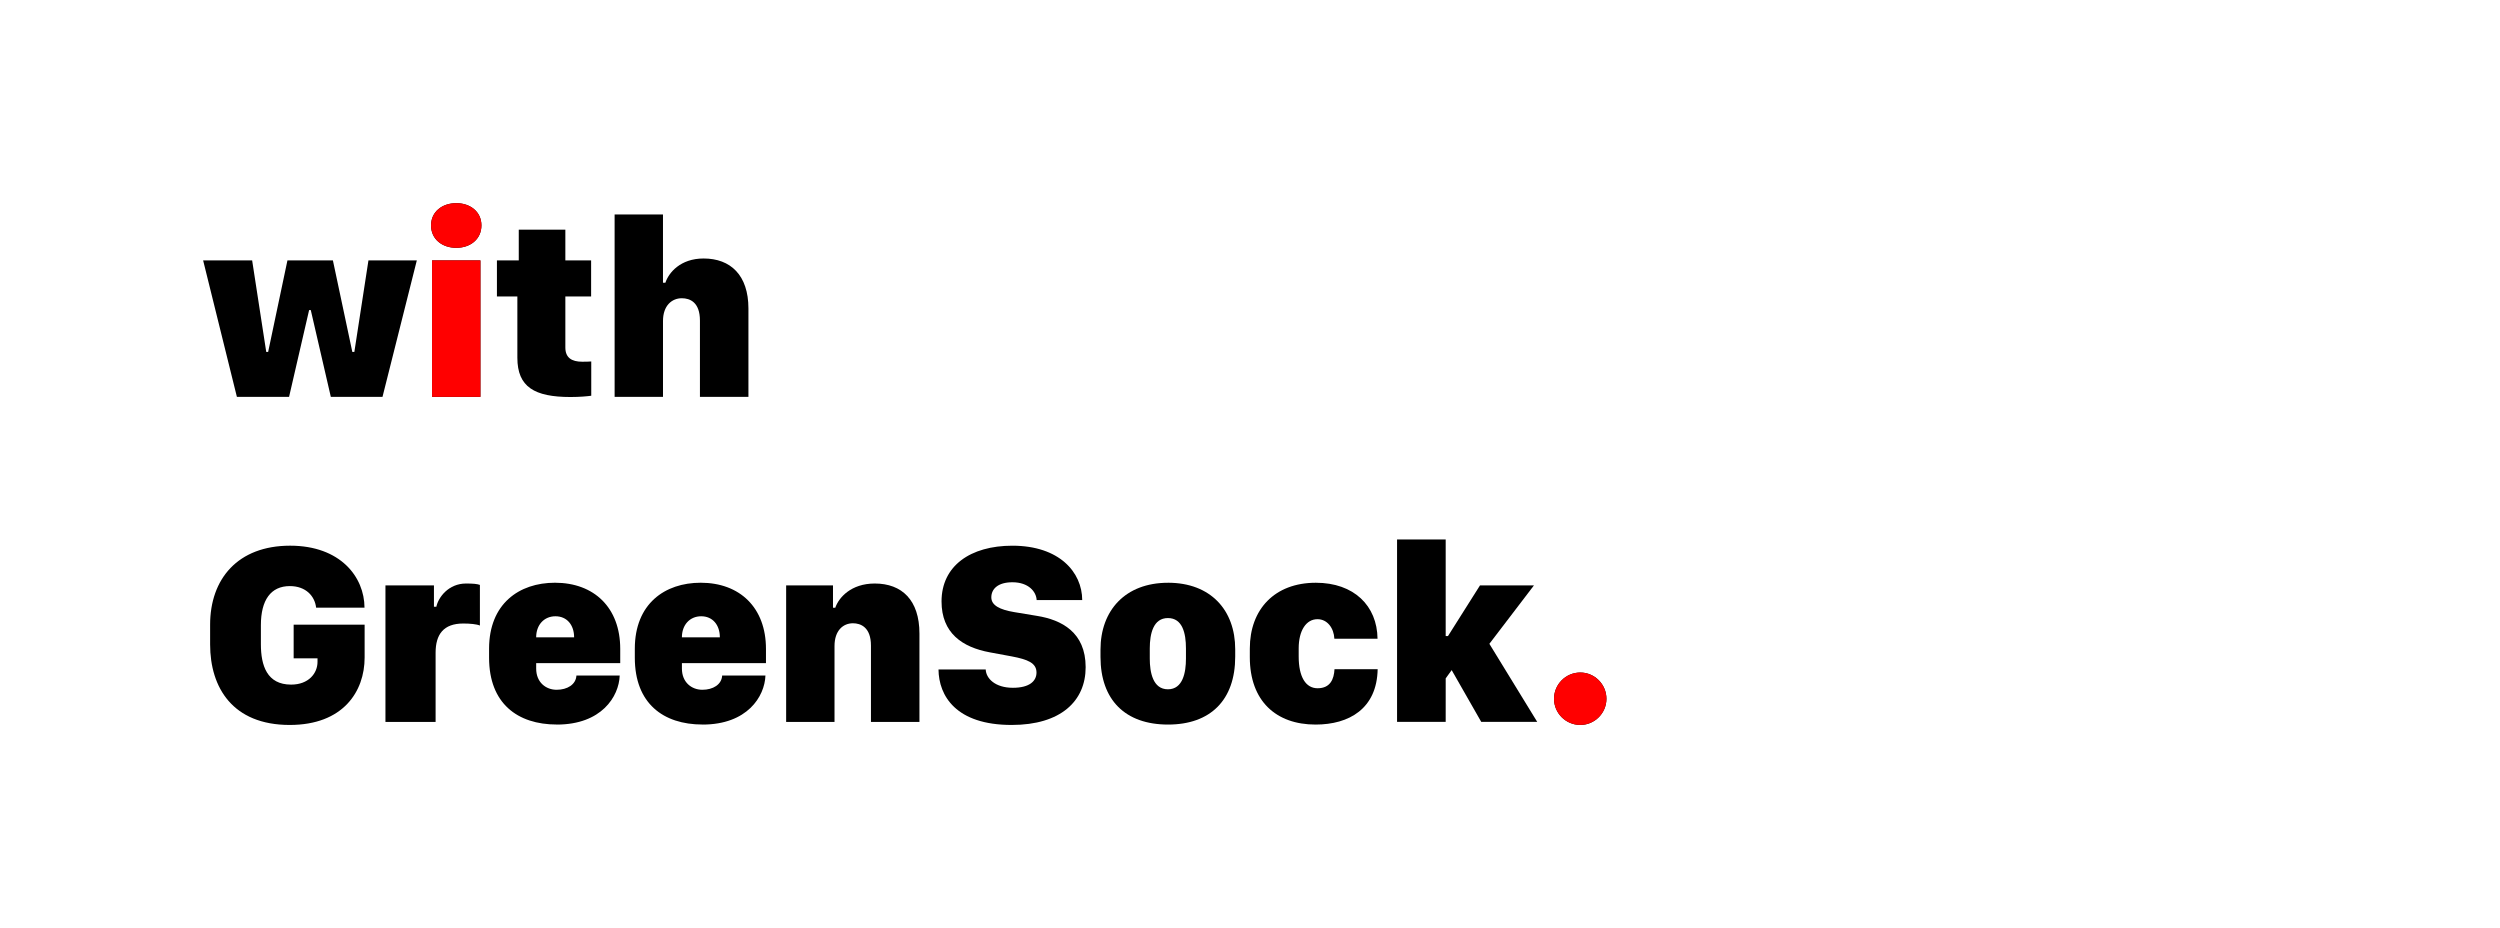 <?xml version="1.0" encoding="UTF-8" standalone="no"?>
<!-- Created with Inkscape (http://www.inkscape.org/) -->

<svg
   xmlns:dc="http://purl.org/dc/elements/1.1/"
   xmlns:cc="http://creativecommons.org/ns#"
   xmlns:rdf="http://www.w3.org/1999/02/22-rdf-syntax-ns#"
   xmlns:svg="http://www.w3.org/2000/svg"
   xmlns="http://www.w3.org/2000/svg"
   xmlns:sodipodi="http://sodipodi.sourceforge.net/DTD/sodipodi-0.dtd"
   xmlns:inkscape="http://www.inkscape.org/namespaces/inkscape"
   width="615.344"
   height="228.438"
   viewBox="0 0 162.81 60.441"
   version="1.1"
   id="svg8"
   inkscape:version="0.92.2 5c3e80d, 2017-08-06"
   sodipodi:docname="dismantled.svg">
  <defs
     id="defs2" />
  <sodipodi:namedview
     id="base"
     pagecolor="#ffffff"
     bordercolor="#666666"
     borderopacity="1.0"
     inkscape:pageopacity="0.0"
     inkscape:pageshadow="2"
     inkscape:zoom="1.1055485"
     inkscape:cx="263.43507"
     inkscape:cy="90.469241"
     inkscape:document-units="mm"
     inkscape:current-layer="layer2"
     showgrid="false"
     units="px"
     fit-margin-top="50"
     fit-margin-left="50"
     fit-margin-right="50"
     fit-margin-bottom="50"
     inkscape:window-width="3440"
     inkscape:window-height="1418"
     inkscape:window-x="0"
     inkscape:window-y="516"
     inkscape:window-maximized="1" />
  <g
     inkscape:groupmode="layer"
     id="layer2"
     inkscape:label="Second"
     style="display:inline"
     transform="translate(-5.203,-108.611)">
    <path
       inkscape:connector-curvature="0"
       id="path996"
       style="font-style:normal;font-variant:normal;font-weight:800;font-stretch:normal;font-size:16.933px;line-height:1.25;font-family:'.SF Compact Display';-inkscape-font-specification:'.SF Compact Display, Ultra-Bold';font-variant-ligatures:normal;font-variant-caps:normal;font-variant-numeric:normal;font-feature-settings:normal;text-align:start;letter-spacing:0px;word-spacing:0px;writing-mode:lr-tb;text-anchor:start;fill:#000000;fill-opacity:1;stroke:none;stroke-width:0.265"
       d="m 32.348,125.569 h -3.15 l -0.918,5.961 h -0.132 l -1.265,-5.961 h -2.96 l -1.257,5.961 h -0.124 l -0.918,-5.961 h -3.192 l 2.199,8.888 h 3.398 l 1.306,-5.655 h 0.107 l 1.306,5.655 h 3.365 z" />
    <path
       inkscape:connector-curvature="0"
       id="path998"
       style="font-style:normal;font-variant:normal;font-weight:800;font-stretch:normal;font-size:16.933px;line-height:1.25;font-family:'.SF Compact Display';-inkscape-font-specification:'.SF Compact Display, Ultra-Bold';font-variant-ligatures:normal;font-variant-caps:normal;font-variant-numeric:normal;font-feature-settings:normal;text-align:start;letter-spacing:0px;word-spacing:0px;writing-mode:lr-tb;text-anchor:start;fill:#000000;fill-opacity:1;stroke:none;stroke-width:0.265"
       d="m 33.34,134.458 h 3.15 v -8.888 h -3.15 z m -0.066,-11.17 c 0,0.91 0.736,1.463 1.645,1.463 0.901,0 1.637,-0.554 1.637,-1.463 0,-0.893 -0.736,-1.447 -1.637,-1.447 -0.91,0 -1.645,0.554 -1.645,1.447 z" />
    <path
       inkscape:connector-curvature="0"
       id="path1000"
       style="font-style:normal;font-variant:normal;font-weight:800;font-stretch:normal;font-size:16.933px;line-height:1.25;font-family:'.SF Compact Display';-inkscape-font-specification:'.SF Compact Display, Ultra-Bold';font-variant-ligatures:normal;font-variant-caps:normal;font-variant-numeric:normal;font-feature-settings:normal;text-align:start;letter-spacing:0px;word-spacing:0px;writing-mode:lr-tb;text-anchor:start;fill:#000000;fill-opacity:1;stroke:none;stroke-width:0.265"
       d="m 38.987,125.569 h -1.422 v 2.348 h 1.331 v 3.994 c 0,1.902 1.116,2.555 3.464,2.555 0.628,0 1.116,-0.05 1.348,-0.083 V 132.151 c -0.091,0.008 -0.356,0.017 -0.587,0.017 -0.695,0 -1.1,-0.265 -1.1,-0.926 v -3.324 h 1.678 v -2.348 h -1.678 v -2.001 h -3.034 z" />
    <path
       inkscape:connector-curvature="0"
       id="path1002"
       style="font-style:normal;font-variant:normal;font-weight:800;font-stretch:normal;font-size:16.933px;line-height:1.25;font-family:'.SF Compact Display';-inkscape-font-specification:'.SF Compact Display, Ultra-Bold';font-variant-ligatures:normal;font-variant-caps:normal;font-variant-numeric:normal;font-feature-settings:normal;text-align:start;letter-spacing:0px;word-spacing:0px;writing-mode:lr-tb;text-anchor:start;fill:#000000;fill-opacity:1;stroke:none;stroke-width:0.265"
       d="m 45.23,134.458 h 3.15 v -4.944 c 0,-1.009 0.587,-1.48 1.224,-1.48 0.529,0 1.182,0.256 1.182,1.455 v 4.969 h 3.158 v -5.755 c 0,-2.175 -1.166,-3.258 -2.919,-3.258 -1.513,0 -2.274,0.926 -2.489,1.579 h -0.157 v -4.448 h -3.15 z" />
    <path
       inkscape:connector-curvature="0"
       id="path1004"
       style="font-style:normal;font-variant:normal;font-weight:800;font-stretch:normal;font-size:16.933px;line-height:1.25;font-family:'.SF Compact Display';-inkscape-font-specification:'.SF Compact Display, Ultra-Bold';font-variant-ligatures:normal;font-variant-caps:normal;font-variant-numeric:normal;font-feature-settings:normal;text-align:start;letter-spacing:0px;word-spacing:0px;writing-mode:lr-tb;text-anchor:start;fill:#000000;fill-opacity:1;stroke:none;stroke-width:0.265"
       d="m 28.941,148.183 c -0.008,-1.993 -1.563,-4.035 -4.845,-4.035 -3.407,0 -5.209,2.166 -5.209,5.143 v 1.29 c 0,2.811 1.472,5.242 5.184,5.242 3.481,0 4.878,-2.183 4.878,-4.39 v -2.141 h -4.622 v 2.191 h 1.554 v 0.232 c 0,0.736 -0.571,1.48 -1.72,1.48 -1.571,0 -1.968,-1.24 -1.968,-2.629 v -1.24 c 0,-1.637 0.645,-2.547 1.885,-2.547 1.05,0 1.629,0.661 1.712,1.406 z" />
    <path
       inkscape:connector-curvature="0"
       id="path1006"
       style="font-style:normal;font-variant:normal;font-weight:800;font-stretch:normal;font-size:16.933px;line-height:1.25;font-family:'.SF Compact Display';-inkscape-font-specification:'.SF Compact Display, Ultra-Bold';font-variant-ligatures:normal;font-variant-caps:normal;font-variant-numeric:normal;font-feature-settings:normal;text-align:start;letter-spacing:0px;word-spacing:0px;writing-mode:lr-tb;text-anchor:start;fill:#000000;fill-opacity:1;stroke:none;stroke-width:0.265"
       d="m 30.305,155.625 h 3.266 v -4.506 c 0,-1.191 0.513,-1.902 1.802,-1.902 0.438,0 0.876,0.041 1.083,0.132 v -2.646 c -0.174,-0.066 -0.446,-0.091 -0.901,-0.091 -1.149,0 -1.811,0.909 -1.935,1.513 h -0.157 v -1.389 H 30.305 Z" />
    <path
       inkscape:connector-curvature="0"
       id="path1008"
       style="font-style:normal;font-variant:normal;font-weight:800;font-stretch:normal;font-size:16.933px;line-height:1.25;font-family:'.SF Compact Display';-inkscape-font-specification:'.SF Compact Display, Ultra-Bold';font-variant-ligatures:normal;font-variant-caps:normal;font-variant-numeric:normal;font-feature-settings:normal;text-align:start;letter-spacing:0px;word-spacing:0px;writing-mode:lr-tb;text-anchor:start;fill:#000000;fill-opacity:1;stroke:none;stroke-width:0.265"
       d="m 41.468,155.798 c 2.902,0 4.043,-1.819 4.093,-3.192 h -2.819 c -0.033,0.587 -0.595,0.926 -1.29,0.926 -0.695,0 -1.331,-0.48 -1.331,-1.381 v -0.356 h 5.474 v -0.926 c 0,-2.687 -1.703,-4.308 -4.25,-4.308 -2.34,0 -4.291,1.373 -4.291,4.299 v 0.587 c 0,2.96 1.836,4.349 4.415,4.349 z m -1.348,-5.68 c 0,-0.81 0.513,-1.373 1.257,-1.373 0.744,0 1.215,0.562 1.215,1.373 z" />
    <path
       inkscape:connector-curvature="0"
       id="path1010"
       style="font-style:normal;font-variant:normal;font-weight:800;font-stretch:normal;font-size:16.933px;line-height:1.25;font-family:'.SF Compact Display';-inkscape-font-specification:'.SF Compact Display, Ultra-Bold';font-variant-ligatures:normal;font-variant-caps:normal;font-variant-numeric:normal;font-feature-settings:normal;text-align:start;letter-spacing:0px;word-spacing:0px;writing-mode:lr-tb;text-anchor:start;fill:#000000;fill-opacity:1;stroke:none;stroke-width:0.265"
       d="m 50.959,155.798 c 2.902,0 4.043,-1.819 4.093,-3.192 h -2.819 c -0.033,0.587 -0.595,0.926 -1.29,0.926 -0.695,0 -1.331,-0.48 -1.331,-1.381 v -0.356 h 5.474 v -0.926 c 0,-2.687 -1.703,-4.308 -4.25,-4.308 -2.34,0 -4.291,1.373 -4.291,4.299 v 0.587 c 0,2.96 1.836,4.349 4.415,4.349 z m -1.348,-5.68 c 0,-0.81 0.513,-1.373 1.257,-1.373 0.744,0 1.215,0.562 1.215,1.373 z" />
    <path
       inkscape:connector-curvature="0"
       id="path1012"
       style="font-style:normal;font-variant:normal;font-weight:800;font-stretch:normal;font-size:16.933px;line-height:1.25;font-family:'.SF Compact Display';-inkscape-font-specification:'.SF Compact Display, Ultra-Bold';font-variant-ligatures:normal;font-variant-caps:normal;font-variant-numeric:normal;font-feature-settings:normal;text-align:start;letter-spacing:0px;word-spacing:0px;writing-mode:lr-tb;text-anchor:start;fill:#000000;fill-opacity:1;stroke:none;stroke-width:0.265"
       d="m 56.4,155.625 h 3.15 v -4.944 c 0,-1.009 0.562,-1.48 1.199,-1.48 0.504,0 1.174,0.256 1.174,1.455 v 4.969 h 3.158 v -5.755 c 0,-2.175 -1.141,-3.258 -2.91,-3.258 -1.546,0 -2.348,0.918 -2.571,1.579 h -0.149 v -1.455 h -3.051 z" />
    <path
       inkscape:connector-curvature="0"
       id="path1014"
       style="font-style:normal;font-variant:normal;font-weight:800;font-stretch:normal;font-size:16.933px;line-height:1.25;font-family:'.SF Compact Display';-inkscape-font-specification:'.SF Compact Display, Ultra-Bold';font-variant-ligatures:normal;font-variant-caps:normal;font-variant-numeric:normal;font-feature-settings:normal;text-align:start;letter-spacing:0px;word-spacing:0px;writing-mode:lr-tb;text-anchor:start;fill:#000000;fill-opacity:1;stroke:none;stroke-width:0.265"
       d="m 66.322,152.21 c 0.017,1.712 1.133,3.613 4.763,3.613 3.208,0 4.82,-1.563 4.82,-3.762 0,-2.282 -1.579,-3.084 -3.158,-3.34 l -1.497,-0.248 c -0.934,-0.157 -1.488,-0.438 -1.488,-0.959 0,-0.554 0.438,-0.984 1.373,-0.984 1.058,0 1.554,0.62 1.579,1.158 h 2.968 c -0.008,-1.811 -1.488,-3.539 -4.548,-3.539 -2.737,0 -4.614,1.315 -4.614,3.63 0,2.059 1.348,2.985 3.15,3.316 l 1.43,0.265 c 1.042,0.198 1.604,0.43 1.604,1.05 0,0.537 -0.43,0.992 -1.538,0.992 -1.149,0 -1.745,-0.604 -1.769,-1.191 z" />
    <path
       inkscape:connector-curvature="0"
       id="path1016"
       style="font-style:normal;font-variant:normal;font-weight:800;font-stretch:normal;font-size:16.933px;line-height:1.25;font-family:'.SF Compact Display';-inkscape-font-specification:'.SF Compact Display, Ultra-Bold';font-variant-ligatures:normal;font-variant-caps:normal;font-variant-numeric:normal;font-feature-settings:normal;text-align:start;letter-spacing:0px;word-spacing:0px;writing-mode:lr-tb;text-anchor:start;fill:#000000;fill-opacity:1;stroke:none;stroke-width:0.265"
       d="m 81.271,146.563 c -2.786,0 -4.399,1.802 -4.399,4.357 v 0.471 c 0,2.803 1.612,4.407 4.399,4.407 2.77,0 4.374,-1.604 4.374,-4.423 v -0.48 c 0,-2.555 -1.604,-4.333 -4.374,-4.333 z m -0.008,2.299 c 0.951,0 1.174,0.992 1.174,1.976 v 0.67 c 0,0.893 -0.198,1.993 -1.174,1.993 -0.984,0 -1.182,-1.116 -1.182,-1.993 v -0.67 c 0,-0.967 0.232,-1.976 1.182,-1.976 z" />
    <path
       inkscape:connector-curvature="0"
       id="path1018"
       style="font-style:normal;font-variant:normal;font-weight:800;font-stretch:normal;font-size:16.933px;line-height:1.25;font-family:'.SF Compact Display';-inkscape-font-specification:'.SF Compact Display, Ultra-Bold';font-variant-ligatures:normal;font-variant-caps:normal;font-variant-numeric:normal;font-feature-settings:normal;text-align:start;letter-spacing:0px;word-spacing:0px;writing-mode:lr-tb;text-anchor:start;fill:#000000;fill-opacity:1;stroke:none;stroke-width:0.265"
       d="m 86.596,151.408 c 0,2.861 1.712,4.39 4.283,4.39 2.183,0 3.994,-1.034 4.043,-3.605 h -2.811 c -0.033,0.645 -0.273,1.24 -1.1,1.24 -0.769,0 -1.232,-0.728 -1.232,-2.067 v -0.529 c 0,-1.166 0.488,-1.902 1.224,-1.902 0.637,0 1.067,0.571 1.1,1.273 h 2.811 c -0.025,-2.15 -1.538,-3.646 -4.018,-3.646 -2.687,0 -4.299,1.736 -4.299,4.283 z" />
    <path
       inkscape:connector-curvature="0"
       id="path1020"
       style="font-style:normal;font-variant:normal;font-weight:800;font-stretch:normal;font-size:16.933px;line-height:1.25;font-family:'.SF Compact Display';-inkscape-font-specification:'.SF Compact Display, Ultra-Bold';font-variant-ligatures:normal;font-variant-caps:normal;font-variant-numeric:normal;font-feature-settings:normal;text-align:start;letter-spacing:0px;word-spacing:0px;writing-mode:lr-tb;text-anchor:start;fill:#000000;fill-opacity:1;stroke:none;stroke-width:0.265"
       d="m 99.353,152.788 0.389,-0.537 1.926,3.373 h 3.646 l -3.117,-5.085 2.902,-3.803 h -3.514 l -2.084,3.299 h -0.149 v -6.292 h -3.167 v 11.881 h 3.167 z" />
    <path
       inkscape:connector-curvature="0"
       id="path1022"
       style="font-style:normal;font-variant:normal;font-weight:800;font-stretch:normal;font-size:16.933px;line-height:1.25;font-family:'.SF Compact Display';-inkscape-font-specification:'.SF Compact Display, Ultra-Bold';font-variant-ligatures:normal;font-variant-caps:normal;font-variant-numeric:normal;font-feature-settings:normal;text-align:start;letter-spacing:0px;word-spacing:0px;writing-mode:lr-tb;text-anchor:start;fill:#000000;fill-opacity:1;stroke:none;stroke-width:0.265"
       d="m 106.406,154.12 c 0,0.934 0.769,1.703 1.712,1.703 0.934,0 1.703,-0.769 1.703,-1.703 0,-0.943 -0.769,-1.712 -1.703,-1.712 -0.943,0 -1.712,0.769 -1.712,1.712 z" />
    <path
       inkscape:connector-curvature="0"
       d="m 106.406,154.12 c 0,0.934 0.769,1.703 1.712,1.703 0.934,0 1.703,-0.769 1.703,-1.703 0,-0.943 -0.769,-1.712 -1.703,-1.712 -0.943,0 -1.712,0.769 -1.712,1.712 z"
       style="font-style:normal;font-variant:normal;font-weight:800;font-stretch:normal;font-size:16.933px;line-height:1.25;font-family:'.SF Compact Display';-inkscape-font-specification:'.SF Compact Display, Ultra-Bold';font-variant-ligatures:normal;font-variant-caps:normal;font-variant-numeric:normal;font-feature-settings:normal;text-align:start;letter-spacing:0px;word-spacing:0px;writing-mode:lr-tb;text-anchor:start;fill:#ff0000;fill-opacity:1;stroke:none;stroke-width:0.265"
       id="path1025" />
    <path
       style="font-style:normal;font-variant:normal;font-weight:800;font-stretch:normal;font-size:16.933px;line-height:1.25;font-family:'.SF Compact Display';-inkscape-font-specification:'.SF Compact Display, Ultra-Bold';font-variant-ligatures:normal;font-variant-caps:normal;font-variant-numeric:normal;font-feature-settings:normal;text-align:start;letter-spacing:0px;word-spacing:0px;writing-mode:lr-tb;text-anchor:start;fill:#ff0000;fill-opacity:1;stroke:none;stroke-width:0.265"
       d="m 33.34,125.569 v 8.888 h 3.15 v -8.888 z"
       id="path958"
       inkscape:connector-curvature="0" />
    <path
       style="font-style:normal;font-variant:normal;font-weight:800;font-stretch:normal;font-size:16.933px;line-height:1.25;font-family:'.SF Compact Display';-inkscape-font-specification:'.SF Compact Display, Ultra-Bold';font-variant-ligatures:normal;font-variant-caps:normal;font-variant-numeric:normal;font-feature-settings:normal;text-align:start;letter-spacing:0px;word-spacing:0px;writing-mode:lr-tb;text-anchor:start;fill:#ff0000;fill-opacity:1;stroke:none;stroke-width:0.265"
       d="m 34.919,121.841 c -0.91,0 -1.645,0.554 -1.645,1.447 0,0.909 0.736,1.463 1.645,1.463 0.901,0 1.637,-0.554 1.637,-1.463 0,-0.893 -0.736,-1.447 -1.637,-1.447 z"
       id="path960"
       inkscape:connector-curvature="0" />
  </g>
  <g
     inkscape:label="First"
     inkscape:groupmode="layer"
     id="layer1"
     style="display:none"
     transform="translate(-5.203,-108.611)">
    <path
       inkscape:connector-curvature="0"
       id="path837"
       style="font-style:normal;font-variant:normal;font-weight:800;font-stretch:normal;font-size:16.933px;line-height:1.25;font-family:'.SF Compact Display';-inkscape-font-specification:'.SF Compact Display, Ultra-Bold';font-variant-ligatures:normal;font-variant-caps:normal;font-variant-numeric:normal;font-feature-settings:normal;text-align:start;letter-spacing:0px;word-spacing:0px;writing-mode:lr-tb;text-anchor:start;fill:#000000;fill-opacity:1;stroke:none;stroke-width:0.265"
       d="m 22.277,123.184 h -3.266 v 7.4 c 0,2.472 1.869,4.085 4.92,4.085 3.051,0 4.92,-1.612 4.92,-4.085 v -7.4 h -3.266 v 6.937 c 0,1.282 -0.695,1.852 -1.654,1.852 -0.959,0 -1.654,-0.546 -1.654,-1.852 z" />
    <path
       inkscape:connector-curvature="0"
       id="path839"
       style="font-style:normal;font-variant:normal;font-weight:800;font-stretch:normal;font-size:16.933px;line-height:1.25;font-family:'.SF Compact Display';-inkscape-font-specification:'.SF Compact Display, Ultra-Bold';font-variant-ligatures:normal;font-variant-caps:normal;font-variant-numeric:normal;font-feature-settings:normal;text-align:start;letter-spacing:0px;word-spacing:0px;writing-mode:lr-tb;text-anchor:start;fill:#000000;fill-opacity:1;stroke:none;stroke-width:0.265"
       d="m 30.33,128.343 c 0,1.687 1.224,2.398 2.737,2.72 1,0.207 2.166,0.248 2.166,0.909 0,0.364 -0.322,0.678 -0.943,0.678 -0.645,0 -1.067,-0.347 -1.108,-0.81 h -3.051 c 0,1.579 1.306,2.803 4.018,2.803 2.679,0 4.126,-1.191 4.126,-3.076 0,-1.53 -0.943,-2.241 -2.547,-2.53 -1.009,-0.182 -2.423,-0.232 -2.423,-0.976 0,-0.356 0.298,-0.678 0.901,-0.678 0.678,0 0.959,0.389 1.025,0.802 h 2.72 c 0,-1.877 -1.563,-2.778 -3.704,-2.778 -2.084,0 -3.919,0.843 -3.919,2.935 z" />
    <path
       inkscape:connector-curvature="0"
       id="path841"
       style="font-style:normal;font-variant:normal;font-weight:800;font-stretch:normal;font-size:16.933px;line-height:1.25;font-family:'.SF Compact Display';-inkscape-font-specification:'.SF Compact Display, Ultra-Bold';font-variant-ligatures:normal;font-variant-caps:normal;font-variant-numeric:normal;font-feature-settings:normal;text-align:start;letter-spacing:0px;word-spacing:0px;writing-mode:lr-tb;text-anchor:start;fill:#000000;fill-opacity:1;stroke:none;stroke-width:0.265"
       d="m 39.64,134.47 h 3.15 v -8.888 h -3.15 z m -0.066,-11.17 c 0,0.909 0.736,1.463 1.645,1.463 0.901,0 1.637,-0.554 1.637,-1.463 0,-0.893 -0.736,-1.447 -1.637,-1.447 -0.91,0 -1.645,0.554 -1.645,1.447 z" />
    <path
       inkscape:connector-curvature="0"
       id="path843"
       style="font-style:normal;font-variant:normal;font-weight:800;font-stretch:normal;font-size:16.933px;line-height:1.25;font-family:'.SF Compact Display';-inkscape-font-specification:'.SF Compact Display, Ultra-Bold';font-variant-ligatures:normal;font-variant-caps:normal;font-variant-numeric:normal;font-feature-settings:normal;text-align:start;letter-spacing:0px;word-spacing:0px;writing-mode:lr-tb;text-anchor:start;fill:#000000;fill-opacity:1;stroke:none;stroke-width:0.265"
       d="m 44.543,134.47 h 3.15 v -4.944 c 0,-1.009 0.562,-1.48 1.199,-1.48 0.504,0 1.174,0.256 1.174,1.455 v 4.969 h 3.158 v -5.755 c 0,-2.175 -1.141,-3.258 -2.91,-3.258 -1.546,0 -2.348,0.918 -2.571,1.579 h -0.149 v -1.455 h -3.051 z" />
    <path
       inkscape:connector-curvature="0"
       id="path845"
       style="font-style:normal;font-variant:normal;font-weight:800;font-stretch:normal;font-size:16.933px;line-height:1.25;font-family:'.SF Compact Display';-inkscape-font-specification:'.SF Compact Display, Ultra-Bold';font-variant-ligatures:normal;font-variant-caps:normal;font-variant-numeric:normal;font-feature-settings:normal;text-align:start;letter-spacing:0px;word-spacing:0px;writing-mode:lr-tb;text-anchor:start;fill:#000000;fill-opacity:1;stroke:none;stroke-width:0.265"
       d="m 58.971,135.586 c -0.645,0 -1.182,-0.198 -1.306,-0.695 h -2.96 c 0.033,1.488 1.265,2.828 4.192,2.828 2.026,0 4.581,-0.67 4.581,-3.291 v -8.847 H 60.327 v 1.389 h -0.157 c -0.306,-0.885 -1.215,-1.472 -2.472,-1.472 -1.943,0 -3.175,1.439 -3.175,4.25 v 0.306 c 0,2.811 1.232,4.25 3.175,4.25 1.29,0 2.166,-0.595 2.472,-1.397 h 0.149 v 1.207 c 0,0.951 -0.438,1.472 -1.348,1.472 z m 0.091,-7.689 c 0.736,0 1.257,0.62 1.257,1.877 v 0.471 c 0,1.265 -0.513,1.885 -1.257,1.885 -0.752,0 -1.265,-0.62 -1.265,-1.885 v -0.471 c 0,-1.257 0.513,-1.877 1.265,-1.877 z" />
    <path
       inkscape:connector-curvature="0"
       id="path847"
       style="font-style:normal;font-variant:normal;font-weight:800;font-stretch:normal;font-size:16.933px;line-height:1.25;font-family:'.SF Compact Display';-inkscape-font-specification:'.SF Compact Display, Ultra-Bold';font-variant-ligatures:normal;font-variant-caps:normal;font-variant-numeric:normal;font-feature-settings:normal;text-align:start;letter-spacing:0px;word-spacing:0px;writing-mode:lr-tb;text-anchor:start;fill:#000000;fill-opacity:1;stroke:none;stroke-width:0.265"
       d="m 67.81,130.435 c 0,2.108 1.249,4.233 4.357,4.233 2.72,0 4.399,-1.406 4.399,-4.225 v -7.26 h -3.282 v 7.21 c 0,0.893 -0.306,1.414 -1.149,1.414 -0.769,0 -1.199,-0.529 -1.207,-1.373 z" />
    <path
       inkscape:connector-curvature="0"
       id="path849"
       style="font-style:normal;font-variant:normal;font-weight:800;font-stretch:normal;font-size:16.933px;line-height:1.25;font-family:'.SF Compact Display';-inkscape-font-specification:'.SF Compact Display, Ultra-Bold';font-variant-ligatures:normal;font-variant-caps:normal;font-variant-numeric:normal;font-feature-settings:normal;text-align:start;letter-spacing:0px;word-spacing:0px;writing-mode:lr-tb;text-anchor:start;fill:#000000;fill-opacity:1;stroke:none;stroke-width:0.265"
       d="m 83.057,133.428 h 0.149 v 1.042 h 2.952 v -5.837 c 0,-2.332 -1.769,-3.175 -4.002,-3.175 -3.092,0 -3.919,1.662 -3.952,3.068 h 2.943 c 0.008,-0.496 0.372,-0.843 0.976,-0.843 0.571,0 0.934,0.306 0.934,0.843 v 0.678 h -1.951 c -2.084,0 -3.225,1.05 -3.225,2.695 0,1.712 1.215,2.695 2.952,2.695 1.315,0 1.984,-0.604 2.224,-1.166 z m -1.083,-0.943 c -0.513,0 -1,-0.306 -1,-0.86 0,-0.513 0.422,-0.843 1.091,-0.843 h 0.992 v 0.819 c 0,0.537 -0.529,0.885 -1.083,0.885 z" />
    <path
       inkscape:connector-curvature="0"
       id="path851"
       style="font-style:normal;font-variant:normal;font-weight:800;font-stretch:normal;font-size:16.933px;line-height:1.25;font-family:'.SF Compact Display';-inkscape-font-specification:'.SF Compact Display, Ultra-Bold';font-variant-ligatures:normal;font-variant-caps:normal;font-variant-numeric:normal;font-feature-settings:normal;text-align:start;letter-spacing:0px;word-spacing:0px;writing-mode:lr-tb;text-anchor:start;fill:#000000;fill-opacity:1;stroke:none;stroke-width:0.265"
       d="m 89.506,134.47 h 3.696 l 2.96,-8.888 h -3.299 l -1.381,6.135 H 91.358 L 90.2,125.582 h -3.398 z" />
    <path
       inkscape:connector-curvature="0"
       id="path853"
       style="font-style:normal;font-variant:normal;font-weight:800;font-stretch:normal;font-size:16.933px;line-height:1.25;font-family:'.SF Compact Display';-inkscape-font-specification:'.SF Compact Display, Ultra-Bold';font-variant-ligatures:normal;font-variant-caps:normal;font-variant-numeric:normal;font-feature-settings:normal;text-align:start;letter-spacing:0px;word-spacing:0px;writing-mode:lr-tb;text-anchor:start;fill:#000000;fill-opacity:1;stroke:none;stroke-width:0.265"
       d="m 101.677,133.428 h 0.149 v 1.042 h 2.952 v -5.837 c 0,-2.332 -1.769,-3.175 -4.002,-3.175 -3.092,0 -3.919,1.662 -3.952,3.068 h 2.943 c 0.008,-0.496 0.372,-0.843 0.976,-0.843 0.571,0 0.934,0.306 0.934,0.843 v 0.678 h -1.951 c -2.084,0 -3.225,1.05 -3.225,2.695 0,1.712 1.215,2.695 2.952,2.695 1.315,0 1.984,-0.604 2.224,-1.166 z m -1.083,-0.943 c -0.513,0 -1,-0.306 -1,-0.86 0,-0.513 0.422,-0.843 1.091,-0.843 h 0.992 v 0.819 c 0,0.537 -0.529,0.885 -1.083,0.885 z" />
    <path
       inkscape:connector-curvature="0"
       id="path855"
       style="font-style:normal;font-variant:normal;font-weight:800;font-stretch:normal;font-size:16.933px;line-height:1.25;font-family:'.SF Compact Display';-inkscape-font-specification:'.SF Compact Display, Ultra-Bold';font-variant-ligatures:normal;font-variant-caps:normal;font-variant-numeric:normal;font-feature-settings:normal;text-align:start;letter-spacing:0px;word-spacing:0px;writing-mode:lr-tb;text-anchor:start;fill:#000000;fill-opacity:1;stroke:none;stroke-width:0.265"
       d="m 106.133,128.343 c 0,1.687 1.224,2.398 2.737,2.72 1,0.207 2.166,0.248 2.166,0.909 0,0.364 -0.322,0.678 -0.943,0.678 -0.645,0 -1.067,-0.347 -1.108,-0.81 h -3.051 c 0,1.579 1.306,2.803 4.018,2.803 2.679,0 4.126,-1.191 4.126,-3.076 0,-1.53 -0.943,-2.241 -2.547,-2.53 -1.009,-0.182 -2.423,-0.232 -2.423,-0.976 0,-0.356 0.298,-0.678 0.901,-0.678 0.678,0 0.959,0.389 1.025,0.802 h 2.72 c 0,-1.877 -1.563,-2.778 -3.704,-2.778 -2.084,0 -3.919,0.843 -3.919,2.935 z" />
    <path
       inkscape:connector-curvature="0"
       id="path857"
       style="font-style:normal;font-variant:normal;font-weight:800;font-stretch:normal;font-size:16.933px;line-height:1.25;font-family:'.SF Compact Display';-inkscape-font-specification:'.SF Compact Display, Ultra-Bold';font-variant-ligatures:normal;font-variant-caps:normal;font-variant-numeric:normal;font-feature-settings:normal;text-align:start;letter-spacing:0px;word-spacing:0px;writing-mode:lr-tb;text-anchor:start;fill:#000000;fill-opacity:1;stroke:none;stroke-width:0.265"
       d="m 114.989,130.253 c 0,2.861 1.712,4.39 4.283,4.39 2.183,0 3.994,-1.034 4.043,-3.605 h -2.811 c -0.033,0.645 -0.273,1.24 -1.1,1.24 -0.769,0 -1.232,-0.728 -1.232,-2.067 v -0.529 c 0,-1.166 0.488,-1.902 1.224,-1.902 0.637,0 1.067,0.571 1.1,1.273 h 2.811 c -0.025,-2.15 -1.538,-3.646 -4.018,-3.646 -2.687,0 -4.299,1.736 -4.299,4.283 z" />
    <path
       inkscape:connector-curvature="0"
       id="path859"
       style="font-style:normal;font-variant:normal;font-weight:800;font-stretch:normal;font-size:16.933px;line-height:1.25;font-family:'.SF Compact Display';-inkscape-font-specification:'.SF Compact Display, Ultra-Bold';font-variant-ligatures:normal;font-variant-caps:normal;font-variant-numeric:normal;font-feature-settings:normal;text-align:start;letter-spacing:0px;word-spacing:0px;writing-mode:lr-tb;text-anchor:start;fill:#000000;fill-opacity:1;stroke:none;stroke-width:0.265"
       d="m 124.58,134.47 h 3.266 v -4.506 c 0,-1.191 0.513,-1.902 1.802,-1.902 0.438,0 0.876,0.041 1.083,0.132 v -2.646 c -0.174,-0.066 -0.446,-0.091 -0.901,-0.091 -1.149,0 -1.811,0.909 -1.935,1.513 h -0.157 v -1.389 h -3.158 z" />
    <path
       inkscape:connector-curvature="0"
       id="path861"
       style="font-style:normal;font-variant:normal;font-weight:800;font-stretch:normal;font-size:16.933px;line-height:1.25;font-family:'.SF Compact Display';-inkscape-font-specification:'.SF Compact Display, Ultra-Bold';font-variant-ligatures:normal;font-variant-caps:normal;font-variant-numeric:normal;font-feature-settings:normal;text-align:start;letter-spacing:0px;word-spacing:0px;writing-mode:lr-tb;text-anchor:start;fill:#000000;fill-opacity:1;stroke:none;stroke-width:0.265"
       d="m 131.881,134.47 h 3.15 v -8.888 h -3.15 z m -0.066,-11.17 c 0,0.909 0.736,1.463 1.645,1.463 0.901,0 1.637,-0.554 1.637,-1.463 0,-0.893 -0.736,-1.447 -1.637,-1.447 -0.909,0 -1.645,0.554 -1.645,1.447 z" />
    <path
       inkscape:connector-curvature="0"
       id="path863"
       style="font-style:normal;font-variant:normal;font-weight:800;font-stretch:normal;font-size:16.933px;line-height:1.25;font-family:'.SF Compact Display';-inkscape-font-specification:'.SF Compact Display, Ultra-Bold';font-variant-ligatures:normal;font-variant-caps:normal;font-variant-numeric:normal;font-feature-settings:normal;text-align:start;letter-spacing:0px;word-spacing:0px;writing-mode:lr-tb;text-anchor:start;fill:#000000;fill-opacity:1;stroke:none;stroke-width:0.265"
       d="m 142.588,134.553 c 1.951,0 3.192,-1.447 3.192,-4.2 v -0.67 c 0,-2.77 -1.249,-4.184 -3.192,-4.184 -1.24,0 -2.125,0.579 -2.489,1.48 h -0.149 v -1.397 h -3.167 v 11.84 h 3.167 v -4.357 h 0.157 c 0.364,0.901 1.24,1.488 2.48,1.488 z m -1.348,-2.39 c -0.744,0 -1.29,-0.628 -1.29,-1.885 v -0.504 c 0,-1.257 0.546,-1.877 1.282,-1.877 0.761,0 1.273,0.62 1.273,1.877 v 0.504 c 0,1.273 -0.521,1.885 -1.265,1.885 z" />
    <path
       inkscape:connector-curvature="0"
       id="path865"
       style="font-style:normal;font-variant:normal;font-weight:800;font-stretch:normal;font-size:16.933px;line-height:1.25;font-family:'.SF Compact Display';-inkscape-font-specification:'.SF Compact Display, Ultra-Bold';font-variant-ligatures:normal;font-variant-caps:normal;font-variant-numeric:normal;font-feature-settings:normal;text-align:start;letter-spacing:0px;word-spacing:0px;writing-mode:lr-tb;text-anchor:start;fill:#000000;fill-opacity:1;stroke:none;stroke-width:0.265"
       d="m 148.012,125.582 h -1.422 v 2.348 h 1.331 v 3.994 c 0,1.902 1.116,2.555 3.464,2.555 0.628,0 1.116,-0.05 1.348,-0.083 v -2.232 c -0.091,0.008 -0.356,0.017 -0.587,0.017 -0.695,0 -1.1,-0.265 -1.1,-0.926 v -3.324 h 1.678 v -2.348 h -1.678 v -2.001 h -3.034 z" />
    <path
       inkscape:connector-curvature="0"
       id="path867"
       style="font-style:normal;font-variant:normal;font-weight:800;font-stretch:normal;font-size:16.933px;line-height:1.25;font-family:'.SF Compact Display';-inkscape-font-specification:'.SF Compact Display, Ultra-Bold';font-variant-ligatures:normal;font-variant-caps:normal;font-variant-numeric:normal;font-feature-settings:normal;text-align:start;letter-spacing:0px;word-spacing:0px;writing-mode:lr-tb;text-anchor:start;fill:#000000;fill-opacity:1;stroke:none;stroke-width:0.265"
       d="m 19.854,146.749 h -1.422 v 2.348 h 1.331 v 3.994 c 0,1.902 1.116,2.555 3.464,2.555 0.628,0 1.116,-0.05 1.348,-0.083 v -2.232 c -0.091,0.008 -0.356,0.017 -0.587,0.017 -0.695,0 -1.1,-0.265 -1.1,-0.926 v -3.324 h 1.678 v -2.348 h -1.678 v -2.001 h -3.034 z" />
    <path
       inkscape:connector-curvature="0"
       id="path869"
       style="font-style:normal;font-variant:normal;font-weight:800;font-stretch:normal;font-size:16.933px;line-height:1.25;font-family:'.SF Compact Display';-inkscape-font-specification:'.SF Compact Display, Ultra-Bold';font-variant-ligatures:normal;font-variant-caps:normal;font-variant-numeric:normal;font-feature-settings:normal;text-align:start;letter-spacing:0px;word-spacing:0px;writing-mode:lr-tb;text-anchor:start;fill:#000000;fill-opacity:1;stroke:none;stroke-width:0.265"
       d="m 30.024,146.575 c -2.786,0 -4.399,1.802 -4.399,4.357 v 0.471 c 0,2.803 1.612,4.407 4.399,4.407 2.77,0 4.374,-1.604 4.374,-4.423 v -0.48 c 0,-2.555 -1.604,-4.333 -4.374,-4.333 z m -0.008,2.299 c 0.951,0 1.174,0.992 1.174,1.976 v 0.67 c 0,0.893 -0.198,1.993 -1.174,1.993 -0.984,0 -1.182,-1.116 -1.182,-1.993 v -0.67 c 0,-0.967 0.232,-1.976 1.182,-1.976 z" />
    <path
       inkscape:connector-curvature="0"
       id="path871"
       style="font-style:normal;font-variant:normal;font-weight:800;font-stretch:normal;font-size:16.933px;line-height:1.25;font-family:'.SF Compact Display';-inkscape-font-specification:'.SF Compact Display, Ultra-Bold';font-variant-ligatures:normal;font-variant-caps:normal;font-variant-numeric:normal;font-feature-settings:normal;text-align:start;letter-spacing:0px;word-spacing:0px;writing-mode:lr-tb;text-anchor:start;fill:#000000;fill-opacity:1;stroke:none;stroke-width:0.265"
       d="m 41.856,146.666 c -1.96,0 -3.2,1.48 -3.2,4.184 v 0.67 c 0,2.695 1.232,4.2 3.2,4.2 1.24,0 2.166,-0.595 2.497,-1.497 h 0.149 v 1.414 h 3.158 v -11.881 h -3.167 v 4.382 h -0.149 c -0.322,-0.893 -1.249,-1.472 -2.489,-1.472 z m 1.348,2.398 c 0.744,0 1.29,0.62 1.29,1.877 v 0.513 c 0,1.265 -0.537,1.877 -1.29,1.877 -0.736,0 -1.273,-0.612 -1.273,-1.877 v -0.513 c 0,-1.265 0.537,-1.877 1.273,-1.877 z" />
    <path
       inkscape:connector-curvature="0"
       id="path873"
       style="font-style:normal;font-variant:normal;font-weight:800;font-stretch:normal;font-size:16.933px;line-height:1.25;font-family:'.SF Compact Display';-inkscape-font-specification:'.SF Compact Display, Ultra-Bold';font-variant-ligatures:normal;font-variant-caps:normal;font-variant-numeric:normal;font-feature-settings:normal;text-align:start;letter-spacing:0px;word-spacing:0px;writing-mode:lr-tb;text-anchor:start;fill:#000000;fill-opacity:1;stroke:none;stroke-width:0.265"
       d="m 49.463,155.637 h 3.15 v -8.888 h -3.15 z m -0.066,-11.17 c 0,0.91 0.736,1.463 1.645,1.463 0.901,0 1.637,-0.554 1.637,-1.463 0,-0.893 -0.736,-1.447 -1.637,-1.447 -0.91,0 -1.645,0.554 -1.645,1.447 z" />
    <path
       inkscape:connector-curvature="0"
       id="path875"
       style="font-style:normal;font-variant:normal;font-weight:800;font-stretch:normal;font-size:16.933px;line-height:1.25;font-family:'.SF Compact Display';-inkscape-font-specification:'.SF Compact Display, Ultra-Bold';font-variant-ligatures:normal;font-variant-caps:normal;font-variant-numeric:normal;font-feature-settings:normal;text-align:start;letter-spacing:0px;word-spacing:0px;writing-mode:lr-tb;text-anchor:start;fill:#000000;fill-opacity:1;stroke:none;stroke-width:0.265"
       d="m 54.143,149.51 c 0,1.687 1.224,2.398 2.737,2.72 1,0.207 2.166,0.248 2.166,0.91 0,0.364 -0.322,0.678 -0.943,0.678 -0.645,0 -1.067,-0.347 -1.108,-0.81 h -3.051 c 0,1.579 1.306,2.803 4.018,2.803 2.679,0 4.126,-1.191 4.126,-3.076 0,-1.53 -0.943,-2.241 -2.547,-2.53 -1.009,-0.182 -2.423,-0.232 -2.423,-0.976 0,-0.356 0.298,-0.678 0.901,-0.678 0.678,0 0.959,0.389 1.025,0.802 h 2.72 c 0,-1.877 -1.563,-2.778 -3.704,-2.778 -2.084,0 -3.919,0.843 -3.919,2.935 z" />
    <path
       inkscape:connector-curvature="0"
       id="path877"
       style="font-style:normal;font-variant:normal;font-weight:800;font-stretch:normal;font-size:16.933px;line-height:1.25;font-family:'.SF Compact Display';-inkscape-font-specification:'.SF Compact Display, Ultra-Bold';font-variant-ligatures:normal;font-variant-caps:normal;font-variant-numeric:normal;font-feature-settings:normal;text-align:start;letter-spacing:0px;word-spacing:0px;writing-mode:lr-tb;text-anchor:start;fill:#000000;fill-opacity:1;stroke:none;stroke-width:0.265"
       d="m 63.362,155.637 h 3.15 v -5.085 c 0,-1.083 0.513,-1.414 1.083,-1.414 0.496,0 1.075,0.248 1.075,1.414 v 5.085 h 2.993 v -5.068 c 0,-1.017 0.455,-1.43 1.083,-1.43 0.513,0 1.067,0.281 1.067,1.406 v 5.093 h 3.158 v -6.11 c 0,-1.703 -0.992,-2.902 -2.77,-2.902 -1.546,0 -2.456,0.901 -2.679,1.637 h -0.124 c -0.248,-0.951 -1.058,-1.637 -2.398,-1.637 -1.53,0 -2.249,0.934 -2.431,1.637 h -0.157 v -1.513 h -3.051 z" />
    <path
       inkscape:connector-curvature="0"
       id="path879"
       style="font-style:normal;font-variant:normal;font-weight:800;font-stretch:normal;font-size:16.933px;line-height:1.25;font-family:'.SF Compact Display';-inkscape-font-specification:'.SF Compact Display, Ultra-Bold';font-variant-ligatures:normal;font-variant-caps:normal;font-variant-numeric:normal;font-feature-settings:normal;text-align:start;letter-spacing:0px;word-spacing:0px;writing-mode:lr-tb;text-anchor:start;fill:#000000;fill-opacity:1;stroke:none;stroke-width:0.265"
       d="m 83.387,154.595 h 0.149 v 1.042 h 2.952 v -5.837 c 0,-2.332 -1.769,-3.175 -4.002,-3.175 -3.092,0 -3.919,1.662 -3.952,3.068 h 2.943 c 0.008,-0.496 0.372,-0.843 0.976,-0.843 0.571,0 0.934,0.306 0.934,0.843 v 0.678 h -1.951 c -2.084,0 -3.225,1.05 -3.225,2.695 0,1.712 1.215,2.695 2.952,2.695 1.315,0 1.984,-0.604 2.224,-1.166 z m -1.083,-0.943 c -0.513,0 -1,-0.306 -1,-0.86 0,-0.513 0.422,-0.843 1.091,-0.843 h 0.992 v 0.819 c 0,0.537 -0.529,0.885 -1.083,0.885 z" />
    <path
       inkscape:connector-curvature="0"
       id="path881"
       style="font-style:normal;font-variant:normal;font-weight:800;font-stretch:normal;font-size:16.933px;line-height:1.25;font-family:'.SF Compact Display';-inkscape-font-specification:'.SF Compact Display, Ultra-Bold';font-variant-ligatures:normal;font-variant-caps:normal;font-variant-numeric:normal;font-feature-settings:normal;text-align:start;letter-spacing:0px;word-spacing:0px;writing-mode:lr-tb;text-anchor:start;fill:#000000;fill-opacity:1;stroke:none;stroke-width:0.265"
       d="m 88.067,155.637 h 3.15 v -4.944 c 0,-1.009 0.562,-1.48 1.199,-1.48 0.504,0 1.174,0.256 1.174,1.455 v 4.969 h 3.158 v -5.755 c 0,-2.175 -1.141,-3.258 -2.91,-3.258 -1.546,0 -2.348,0.918 -2.571,1.579 h -0.149 v -1.455 h -3.051 z" />
    <path
       inkscape:connector-curvature="0"
       id="path883"
       style="font-style:normal;font-variant:normal;font-weight:800;font-stretch:normal;font-size:16.933px;line-height:1.25;font-family:'.SF Compact Display';-inkscape-font-specification:'.SF Compact Display, Ultra-Bold';font-variant-ligatures:normal;font-variant-caps:normal;font-variant-numeric:normal;font-feature-settings:normal;text-align:start;letter-spacing:0px;word-spacing:0px;writing-mode:lr-tb;text-anchor:start;fill:#000000;fill-opacity:1;stroke:none;stroke-width:0.265"
       d="m 99.163,146.749 h -1.422 v 2.348 h 1.331 v 3.994 c 0,1.902 1.116,2.555 3.464,2.555 0.628,0 1.116,-0.05 1.348,-0.083 v -2.232 c -0.091,0.008 -0.356,0.017 -0.587,0.017 -0.695,0 -1.1,-0.265 -1.1,-0.926 v -3.324 h 1.678 v -2.348 h -1.678 v -2.001 h -3.034 z" />
    <path
       inkscape:connector-curvature="0"
       id="path885"
       style="font-style:normal;font-variant:normal;font-weight:800;font-stretch:normal;font-size:16.933px;line-height:1.25;font-family:'.SF Compact Display';-inkscape-font-specification:'.SF Compact Display, Ultra-Bold';font-variant-ligatures:normal;font-variant-caps:normal;font-variant-numeric:normal;font-feature-settings:normal;text-align:start;letter-spacing:0px;word-spacing:0px;writing-mode:lr-tb;text-anchor:start;fill:#000000;fill-opacity:1;stroke:none;stroke-width:0.265"
       d="m 105.447,155.637 h 3.158 v -11.881 h -3.158 z" />
    <path
       inkscape:connector-curvature="0"
       id="path887"
       style="font-style:normal;font-variant:normal;font-weight:800;font-stretch:normal;font-size:16.933px;line-height:1.25;font-family:'.SF Compact Display';-inkscape-font-specification:'.SF Compact Display, Ultra-Bold';font-variant-ligatures:normal;font-variant-caps:normal;font-variant-numeric:normal;font-feature-settings:normal;text-align:start;letter-spacing:0px;word-spacing:0px;writing-mode:lr-tb;text-anchor:start;fill:#000000;fill-opacity:1;stroke:none;stroke-width:0.265"
       d="m 114.41,155.811 c 2.902,0 4.043,-1.819 4.093,-3.192 h -2.819 c -0.033,0.587 -0.595,0.926 -1.29,0.926 -0.695,0 -1.331,-0.48 -1.331,-1.381 v -0.356 h 5.474 v -0.926 c 0,-2.687 -1.703,-4.308 -4.25,-4.308 -2.34,0 -4.291,1.373 -4.291,4.299 v 0.587 c 0,2.96 1.836,4.349 4.415,4.349 z m -1.348,-5.68 c 0,-0.81 0.513,-1.373 1.257,-1.373 0.744,0 1.215,0.562 1.215,1.373 z" />
    <path
       inkscape:connector-curvature="0"
       id="path889"
       style="font-style:normal;font-variant:normal;font-weight:800;font-stretch:normal;font-size:16.933px;line-height:1.25;font-family:'.SF Compact Display';-inkscape-font-specification:'.SF Compact Display, Ultra-Bold';font-variant-ligatures:normal;font-variant-caps:normal;font-variant-numeric:normal;font-feature-settings:normal;text-align:start;letter-spacing:0px;word-spacing:0px;writing-mode:lr-tb;text-anchor:start;fill:#000000;fill-opacity:1;stroke:none;stroke-width:0.265"
       d="m 124.001,146.749 h -1.422 v 2.348 h 1.331 v 3.994 c 0,1.902 1.116,2.555 3.464,2.555 0.628,0 1.116,-0.05 1.348,-0.083 v -2.232 c -0.091,0.008 -0.356,0.017 -0.587,0.017 -0.695,0 -1.1,-0.265 -1.1,-0.926 v -3.324 h 1.678 v -2.348 h -1.678 v -2.001 h -3.034 z" />
    <path
       inkscape:connector-curvature="0"
       id="path891"
       style="font-style:normal;font-variant:normal;font-weight:800;font-stretch:normal;font-size:16.933px;line-height:1.25;font-family:'.SF Compact Display';-inkscape-font-specification:'.SF Compact Display, Ultra-Bold';font-variant-ligatures:normal;font-variant-caps:normal;font-variant-numeric:normal;font-feature-settings:normal;text-align:start;letter-spacing:0px;word-spacing:0px;writing-mode:lr-tb;text-anchor:start;fill:#000000;fill-opacity:1;stroke:none;stroke-width:0.265"
       d="m 134.187,155.811 c 2.902,0 4.043,-1.819 4.093,-3.192 h -2.819 c -0.033,0.587 -0.595,0.926 -1.29,0.926 -0.695,0 -1.331,-0.48 -1.331,-1.381 v -0.356 h 5.474 v -0.926 c 0,-2.687 -1.703,-4.308 -4.25,-4.308 -2.34,0 -4.291,1.373 -4.291,4.299 v 0.587 c 0,2.96 1.836,4.349 4.415,4.349 z m -1.348,-5.68 c 0,-0.81 0.513,-1.373 1.257,-1.373 0.744,0 1.215,0.562 1.215,1.373 z" />
    <path
       inkscape:connector-curvature="0"
       id="path893"
       style="font-style:normal;font-variant:normal;font-weight:800;font-stretch:normal;font-size:16.933px;line-height:1.25;font-family:'.SF Compact Display';-inkscape-font-specification:'.SF Compact Display, Ultra-Bold';font-variant-ligatures:normal;font-variant-caps:normal;font-variant-numeric:normal;font-feature-settings:normal;text-align:start;letter-spacing:0px;word-spacing:0px;writing-mode:lr-tb;text-anchor:start;fill:#000000;fill-opacity:1;stroke:none;stroke-width:0.265"
       d="m 144.614,155.637 h 3.415 l -2.629,-4.457 2.778,-4.432 h -3.415 l -1.232,2.58 h -0.124 l -1.224,-2.58 h -3.58 l 2.662,4.432 -2.514,4.457 h 3.258 l 1.24,-2.596 h 0.124 z" />
    <path
       inkscape:connector-curvature="0"
       id="path895"
       style="font-style:normal;font-variant:normal;font-weight:800;font-stretch:normal;font-size:16.933px;line-height:1.25;font-family:'.SF Compact Display';-inkscape-font-specification:'.SF Compact Display, Ultra-Bold';font-variant-ligatures:normal;font-variant-caps:normal;font-variant-numeric:normal;font-feature-settings:normal;text-align:start;letter-spacing:0px;word-spacing:0px;writing-mode:lr-tb;text-anchor:start;fill:#000000;fill-opacity:1;stroke:none;stroke-width:0.265"
       d="m 150.062,146.749 h -1.422 v 2.348 h 1.331 v 3.994 c 0,1.902 1.116,2.555 3.464,2.555 0.628,0 1.116,-0.05 1.348,-0.083 v -2.232 c -0.091,0.008 -0.356,0.017 -0.587,0.017 -0.695,0 -1.1,-0.265 -1.1,-0.926 v -3.324 h 1.678 v -2.348 h -1.678 v -2.001 h -3.034 z" />
    <path
       inkscape:connector-curvature="0"
       id="path906"
       d="m 131.881,125.582 v 8.888 h 3.15 v -8.888 z"
       style="font-style:normal;font-variant:normal;font-weight:800;font-stretch:normal;font-size:16.933px;line-height:1.25;font-family:'.SF Compact Display';-inkscape-font-specification:'.SF Compact Display, Ultra-Bold';font-variant-ligatures:normal;font-variant-caps:normal;font-variant-numeric:normal;font-feature-settings:normal;text-align:start;letter-spacing:0px;word-spacing:0px;writing-mode:lr-tb;text-anchor:start;fill:#ff0000;fill-opacity:1;stroke:none;stroke-width:0.265" />
    <path
       inkscape:connector-curvature="0"
       id="path898"
       d="m 133.46,121.853 c -0.909,0 -1.645,0.554 -1.645,1.447 0,0.909 0.736,1.463 1.645,1.463 0.901,0 1.637,-0.554 1.637,-1.463 0,-0.893 -0.736,-1.447 -1.637,-1.447 z"
       style="font-style:normal;font-variant:normal;font-weight:800;font-stretch:normal;font-size:16.933px;line-height:1.25;font-family:'.SF Compact Display';-inkscape-font-specification:'.SF Compact Display, Ultra-Bold';font-variant-ligatures:normal;font-variant-caps:normal;font-variant-numeric:normal;font-feature-settings:normal;text-align:start;letter-spacing:0px;word-spacing:0px;writing-mode:lr-tb;text-anchor:start;fill:#ff0000;fill-opacity:1;stroke:none;stroke-width:0.265" />
    <path
       style="font-style:normal;font-variant:normal;font-weight:800;font-stretch:normal;font-size:16.933px;line-height:1.25;font-family:'.SF Compact Display';-inkscape-font-specification:'.SF Compact Display, Ultra-Bold';font-variant-ligatures:normal;font-variant-caps:normal;font-variant-numeric:normal;font-feature-settings:normal;text-align:start;letter-spacing:0px;word-spacing:0px;writing-mode:lr-tb;text-anchor:start;fill:#ff0000;fill-opacity:1;stroke:none;stroke-width:0.265"
       d="m 39.64,125.582 v 8.888 h 3.15 v -8.888 z"
       id="path908"
       inkscape:connector-curvature="0" />
    <path
       style="font-style:normal;font-variant:normal;font-weight:800;font-stretch:normal;font-size:16.933px;line-height:1.25;font-family:'.SF Compact Display';-inkscape-font-specification:'.SF Compact Display, Ultra-Bold';font-variant-ligatures:normal;font-variant-caps:normal;font-variant-numeric:normal;font-feature-settings:normal;text-align:start;letter-spacing:0px;word-spacing:0px;writing-mode:lr-tb;text-anchor:start;fill:#ff0000;fill-opacity:1;stroke:none;stroke-width:0.265"
       d="m 41.219,121.853 c -0.91,0 -1.645,0.554 -1.645,1.447 0,0.909 0.736,1.463 1.645,1.463 0.901,0 1.637,-0.554 1.637,-1.463 0,-0.893 -0.736,-1.447 -1.637,-1.447 z"
       id="path910"
       inkscape:connector-curvature="0" />
    <rect
       ry="0"
       y="146.748"
       x="148.64"
       height="2.348"
       width="6.135"
       id="rect919"
       style="font-style:normal;font-variant:normal;font-weight:800;font-stretch:normal;font-size:medium;line-height:1.25;font-family:'.SF Compact Display';-inkscape-font-specification:'.SF Compact Display, Ultra-Bold';font-variant-ligatures:normal;font-variant-caps:normal;font-variant-numeric:normal;font-feature-settings:normal;text-align:start;letter-spacing:0px;word-spacing:0px;writing-mode:lr-tb;text-anchor:start;fill:#89a02c;fill-opacity:1;stroke:none;stroke-width:1.859;stroke-linecap:round;stroke-linejoin:round;stroke-miterlimit:4;stroke-dasharray:none;stroke-dashoffset:0;stroke-opacity:1" />
    <path
       id="path932"
       d="m 150.062,146.749 -0.091,2.348 v 3.994 c 0,1.902 1.116,2.555 3.464,2.555 0.628,0 1.116,-0.05 1.348,-0.083 v -2.232 c -0.091,0.008 -0.356,0.017 -0.587,0.017 -0.695,0 -1.1,-0.265 -1.1,-0.926 v -1.02 -2.304 -2.348 -2.001 h -3.034 z"
       style="font-style:normal;font-variant:normal;font-weight:800;font-stretch:normal;font-size:16.933px;line-height:1.25;font-family:'.SF Compact Display';-inkscape-font-specification:'.SF Compact Display, Ultra-Bold';font-variant-ligatures:normal;font-variant-caps:normal;font-variant-numeric:normal;font-feature-settings:normal;text-align:start;letter-spacing:0px;word-spacing:0px;writing-mode:lr-tb;text-anchor:start;fill:#ff0000;fill-opacity:1;stroke:none;stroke-width:0.265"
       inkscape:connector-curvature="0" />
    <rect
       style="font-style:normal;font-variant:normal;font-weight:800;font-stretch:normal;font-size:medium;line-height:1.25;font-family:'.SF Compact Display';-inkscape-font-specification:'.SF Compact Display, Ultra-Bold';font-variant-ligatures:normal;font-variant-caps:normal;font-variant-numeric:normal;font-feature-settings:normal;text-align:start;letter-spacing:0px;word-spacing:0px;writing-mode:lr-tb;text-anchor:start;fill:#89a02c;fill-opacity:1;stroke:none;stroke-width:1.859;stroke-linecap:round;stroke-linejoin:round;stroke-miterlimit:4;stroke-dasharray:none;stroke-dashoffset:0;stroke-opacity:1"
       id="rect938"
       width="6.135"
       height="2.348"
       x="18.432"
       y="146.748"
       ry="0" />
    <path
       inkscape:connector-curvature="0"
       style="font-style:normal;font-variant:normal;font-weight:800;font-stretch:normal;font-size:16.933px;line-height:1.25;font-family:'.SF Compact Display';-inkscape-font-specification:'.SF Compact Display, Ultra-Bold';font-variant-ligatures:normal;font-variant-caps:normal;font-variant-numeric:normal;font-feature-settings:normal;text-align:start;letter-spacing:0px;word-spacing:0px;writing-mode:lr-tb;text-anchor:start;fill:#ff0000;fill-opacity:1;stroke:none;stroke-width:0.265"
       d="m 19.854,146.749 -0.091,2.348 v 3.994 c 0,1.902 1.116,2.555 3.464,2.555 0.628,0 1.116,-0.05 1.348,-0.083 v -2.232 c -0.091,0.008 -0.356,0.017 -0.587,0.017 -0.695,0 -1.1,-0.265 -1.1,-0.926 v -1.02 -2.304 -2.348 -2.001 h -3.034 z"
       id="path940" />
    <rect
       style="font-style:normal;font-variant:normal;font-weight:800;font-stretch:normal;font-size:medium;line-height:1.25;font-family:'.SF Compact Display';-inkscape-font-specification:'.SF Compact Display, Ultra-Bold';font-variant-ligatures:normal;font-variant-caps:normal;font-variant-numeric:normal;font-feature-settings:normal;text-align:start;letter-spacing:0px;word-spacing:0px;writing-mode:lr-tb;text-anchor:start;fill:#89a02c;fill-opacity:1;stroke:none;stroke-width:1.859;stroke-linecap:round;stroke-linejoin:round;stroke-miterlimit:4;stroke-dasharray:none;stroke-dashoffset:0;stroke-opacity:1"
       id="rect944"
       width="6.135"
       height="2.348"
       x="146.59"
       y="125.582"
       ry="0" />
    <path
       inkscape:connector-curvature="0"
       style="font-style:normal;font-variant:normal;font-weight:800;font-stretch:normal;font-size:16.933px;line-height:1.25;font-family:'.SF Compact Display';-inkscape-font-specification:'.SF Compact Display, Ultra-Bold';font-variant-ligatures:normal;font-variant-caps:normal;font-variant-numeric:normal;font-feature-settings:normal;text-align:start;letter-spacing:0px;word-spacing:0px;writing-mode:lr-tb;text-anchor:start;fill:#ff0000;fill-opacity:1;stroke:none;stroke-width:0.265"
       d="m 148.012,125.582 -0.091,2.348 v 3.994 c 0,1.902 1.116,2.555 3.464,2.555 0.628,0 1.116,-0.05 1.348,-0.083 v -2.232 c -0.091,0.008 -0.356,0.017 -0.587,0.017 -0.695,0 -1.1,-0.265 -1.1,-0.926 v -1.02 -2.304 -2.348 -2.001 h -3.034 z"
       id="path946" />
  </g>
</svg>

